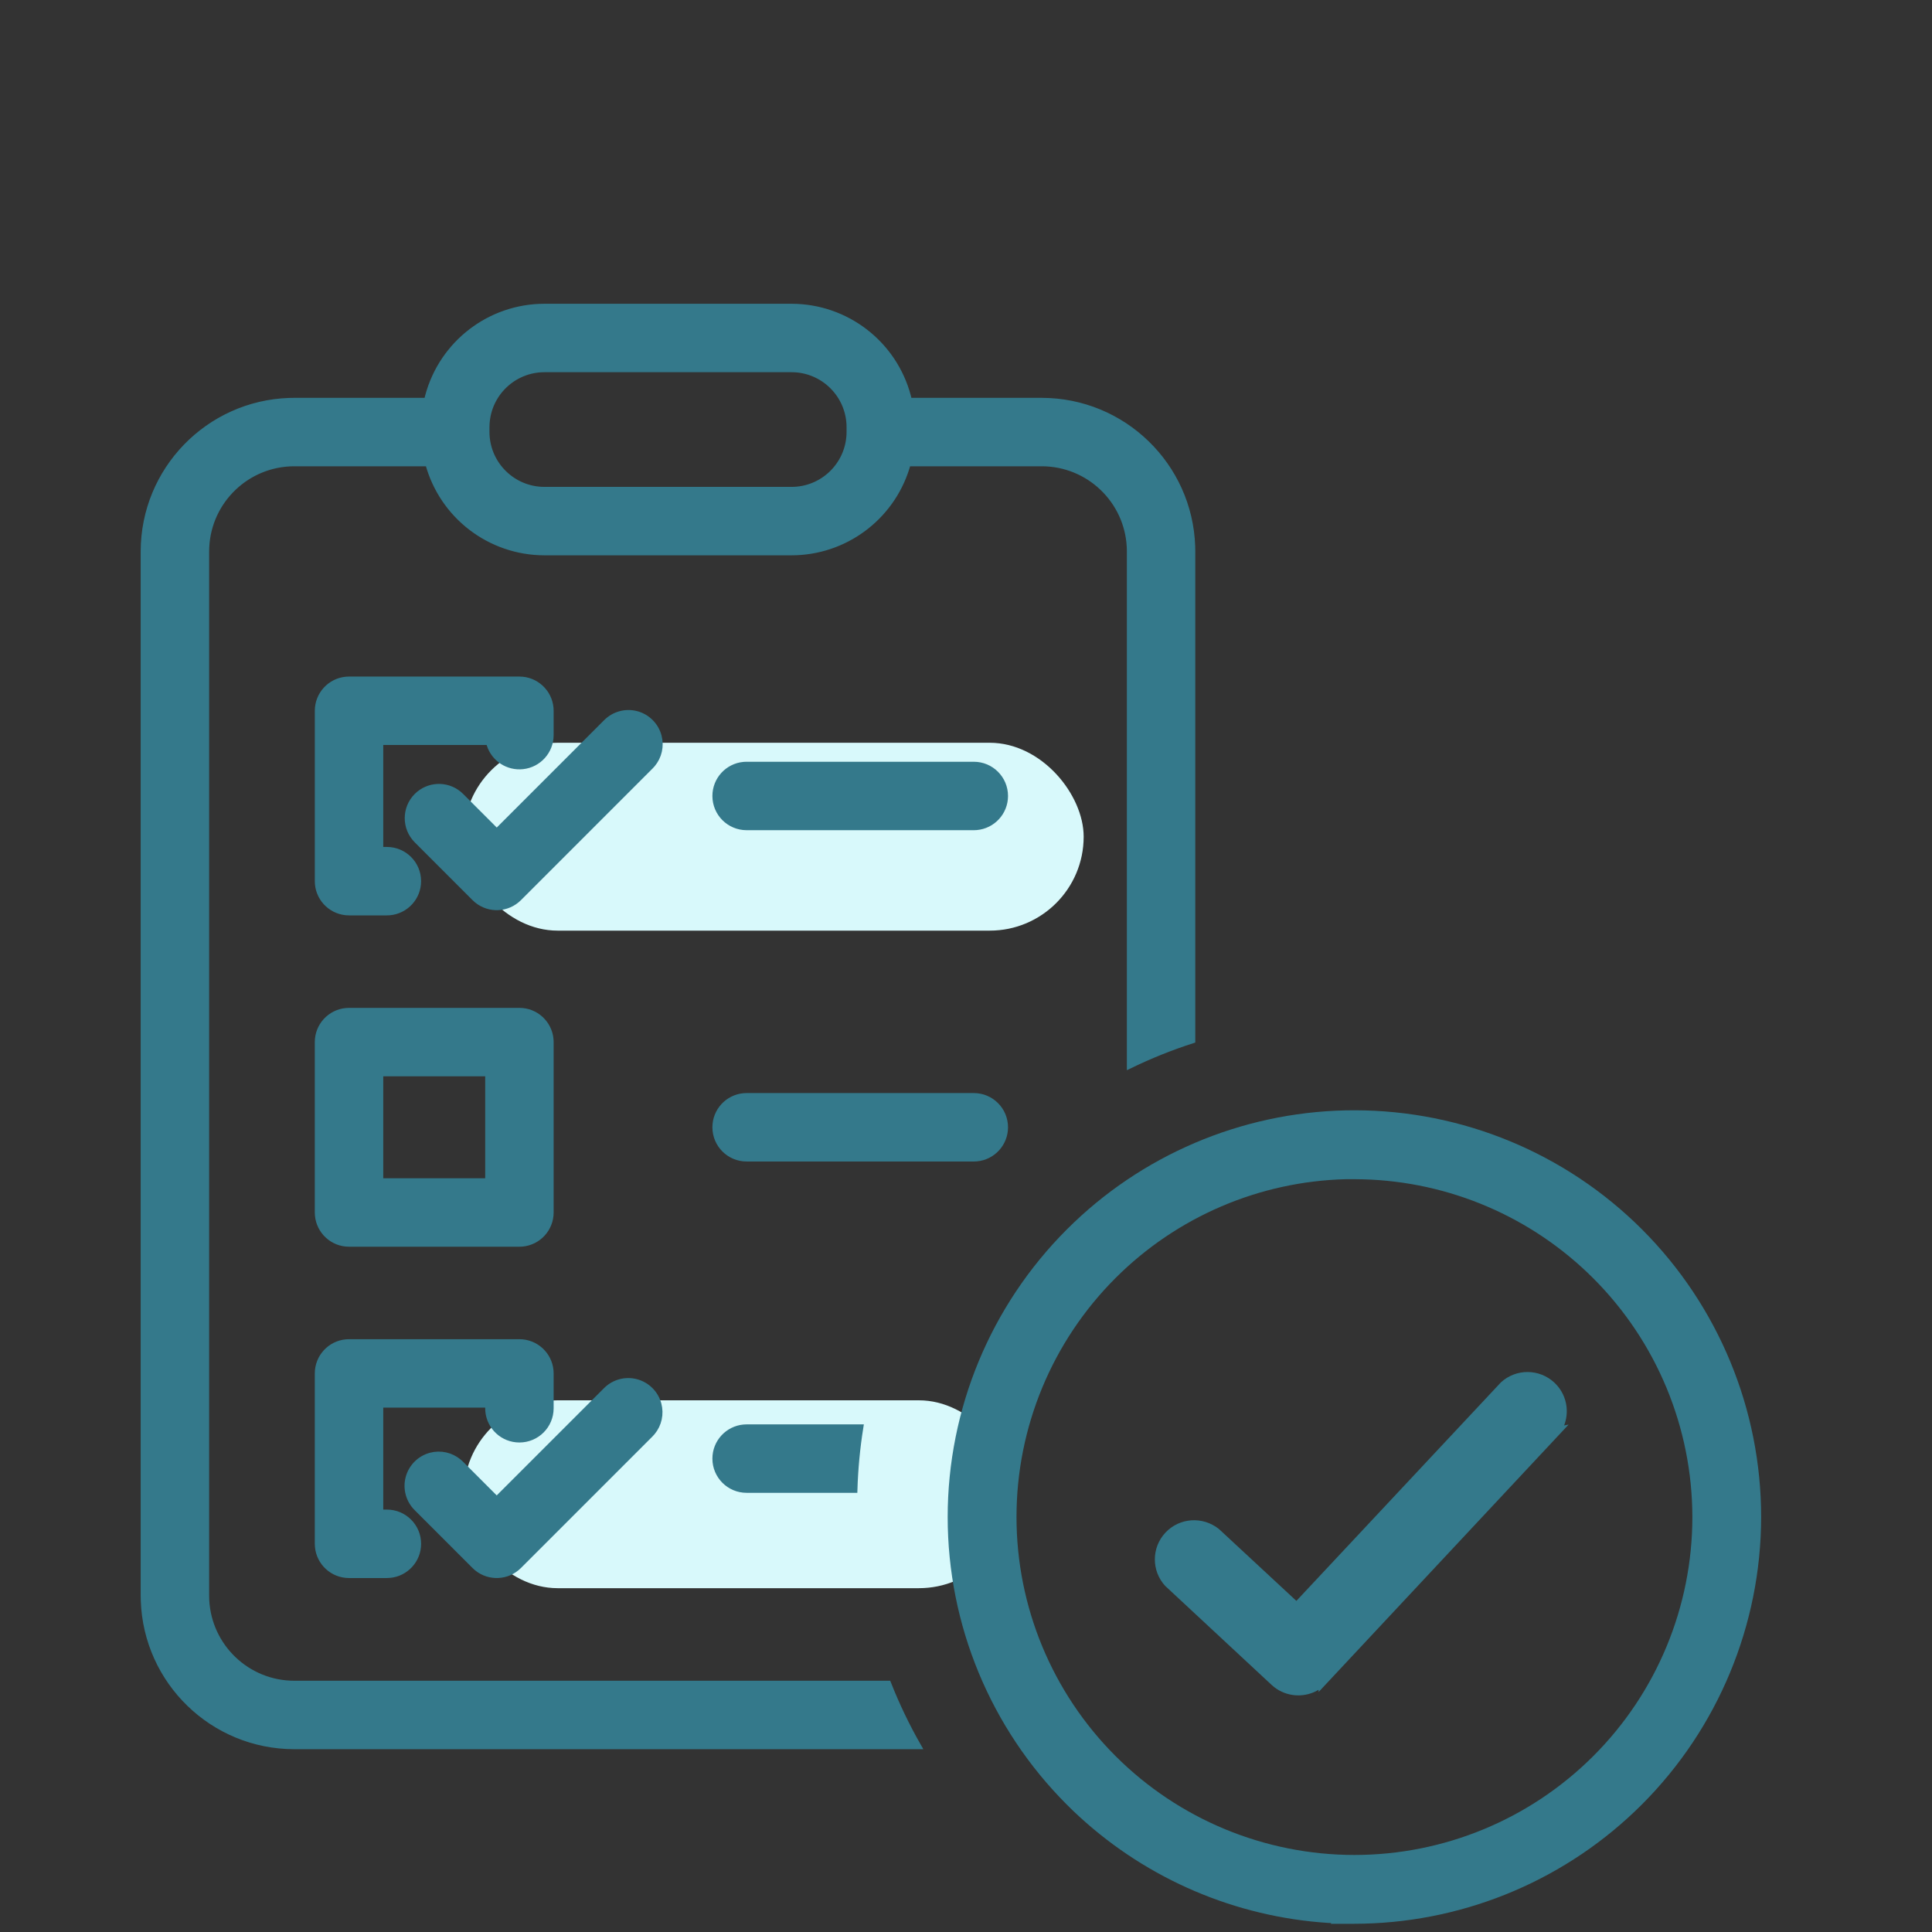 <svg xmlns="http://www.w3.org/2000/svg" width="95" height="95" viewBox="0 -8 95 95">
  <rect x="0" y="-8" width="95" height="95" fill="#333333" stroke="none"/>
  <g fill="none" fill-rule="evenodd" transform="translate(7 7)">
    <path fill="#34798B" fill-rule="nonzero" d="M67.062,53.214 L56.635,63.602 L52.952,59.936 C52.172,59.269 51.029,59.313 50.316,60.024 C49.602,60.736 49.558,61.877 50.214,62.641 L55.274,67.689 L55.403,67.806 C55.983,68.287 56.777,68.377 57.437,68.077 L57.571,68.008 L57.572,68.116 L70.315,55.405 L70.09,55.44 L70.12,55.374 C70.389,54.68 70.239,53.868 69.684,53.315 C68.97,52.603 67.827,52.558 67.062,53.214 Z" transform="rotate(-2 60.033 60.5)"/>
    <rect width="27" height="9.238" x="15.801" y="53.856" fill="#D8F9FB" rx="4.619"/>
    <rect width="30.485" height="9.238" x="15.801" y="21.523" fill="#D8F9FB" rx="4.619"/>
    <path fill="#34798B" fill-rule="nonzero" stroke="#34798B" stroke-width=".3" d="M31.925,0.087 C34.612,0.091 36.949,1.9 37.639,4.477 L37.698,4.713 L44.227,4.713 C48.229,4.719 51.486,7.897 51.62,11.867 L51.624,12.111 L51.624,36.155 C50.568,36.495 49.545,36.907 48.56,37.384 L48.56,12.111 C48.558,9.79 46.732,7.896 44.438,7.783 L44.229,7.778 L37.638,7.778 C36.961,10.281 34.74,12.043 32.168,12.151 L31.926,12.156 L19.77,12.156 C17.096,12.153 14.756,10.359 14.058,7.778 L7.467,7.778 C5.146,7.781 3.252,9.607 3.14,11.901 L3.134,12.111 L3.134,63.463 C3.137,65.784 4.963,67.678 7.258,67.79 L7.467,67.795 L36.672,67.795 C37.091,68.856 37.583,69.881 38.143,70.861 L7.466,70.861 C3.464,70.856 0.206,67.677 0.073,63.707 L0.068,63.463 L0.068,12.111 C0.074,8.109 3.252,4.851 7.222,4.717 L7.466,4.713 L13.996,4.713 C14.585,2.091 16.86,0.204 19.525,0.092 L19.769,0.087 L31.925,0.087 Z M18.54,51.001 C19.34,51.001 19.996,51.613 20.067,52.394 L20.073,52.534 L20.073,54.248 C20.073,55.094 19.387,55.78 18.54,55.78 C17.741,55.78 17.084,55.168 17.014,54.387 L17.008,54.248 L17.008,54.066 L11.695,54.066 L11.695,59.379 L12.024,59.379 C12.871,59.379 13.557,60.066 13.557,60.912 C13.557,61.711 12.945,62.368 12.164,62.438 L12.024,62.445 L10.162,62.445 C9.363,62.445 8.706,61.833 8.636,61.052 L8.629,60.912 L8.629,52.534 C8.629,51.734 9.241,51.078 10.022,51.007 L10.162,51.001 L18.54,51.001 Z M24.289,52.964 C24.818,53.106 25.231,53.519 25.373,54.048 C25.502,54.529 25.389,55.039 25.076,55.419 L24.976,55.529 L18.509,61.996 C17.948,62.557 17.06,62.592 16.458,62.101 L16.342,61.996 L13.499,59.153 C13.107,58.767 12.952,58.2 13.093,57.668 C13.234,57.136 13.65,56.72 14.182,56.579 C14.666,56.451 15.178,56.568 15.557,56.885 L15.667,56.986 L17.425,58.744 L22.809,53.361 C23.196,52.974 23.76,52.823 24.289,52.964 Z M35.011,58.255 L29.712,58.255 C28.866,58.255 28.18,57.569 28.18,56.723 C28.18,55.923 28.792,55.267 29.573,55.196 L29.712,55.19 L35.301,55.19 C35.141,56.192 35.043,57.215 35.011,58.255 Z M18.54,34.709 C19.34,34.709 19.996,35.321 20.067,36.102 L20.073,36.242 L20.073,44.62 C20.073,45.42 19.461,46.076 18.68,46.147 L18.54,46.153 L10.162,46.153 C9.363,46.153 8.706,45.541 8.636,44.76 L8.629,44.62 L8.629,36.242 C8.629,35.443 9.241,34.786 10.022,34.716 L10.162,34.709 L18.54,34.709 Z M17.008,37.775 L11.695,37.775 L11.695,43.088 L17.008,43.088 L17.008,37.775 Z M40.884,38.898 C41.73,38.898 42.416,39.584 42.416,40.431 C42.416,41.23 41.804,41.887 41.023,41.957 L40.884,41.963 L29.712,41.963 C28.866,41.963 28.18,41.277 28.18,40.431 C28.18,39.631 28.792,38.975 29.573,38.904 L29.712,38.898 L40.884,38.898 Z M18.54,18.418 C19.34,18.418 19.996,19.03 20.067,19.811 L20.073,19.95 L20.073,21.147 C20.073,21.929 19.486,22.585 18.709,22.671 C17.981,22.752 17.305,22.307 17.083,21.623 L17.045,21.483 L11.695,21.483 L11.695,26.796 L12.024,26.796 C12.87,26.796 13.556,27.482 13.556,28.329 C13.556,29.128 12.944,29.784 12.163,29.855 L12.024,29.861 L10.162,29.861 C9.363,29.861 8.706,29.249 8.636,28.468 L8.63,28.329 L8.63,19.95 C8.63,19.151 9.242,18.495 10.023,18.424 L10.162,18.418 L18.54,18.418 Z M24.295,20.114 C24.827,20.255 25.243,20.671 25.384,21.203 C25.512,21.687 25.396,22.199 25.078,22.579 L24.977,22.688 L18.51,29.156 C17.949,29.717 17.061,29.752 16.459,29.261 L16.343,29.156 L13.5,26.313 C12.902,25.715 12.902,24.744 13.5,24.146 C14.061,23.585 14.949,23.549 15.551,24.04 L15.668,24.146 L17.427,25.904 L22.81,20.521 C23.196,20.129 23.763,19.974 24.295,20.114 Z M40.884,22.607 C41.73,22.607 42.416,23.293 42.416,24.139 C42.416,24.939 41.804,25.595 41.023,25.666 L40.884,25.672 L29.712,25.672 C28.866,25.672 28.18,24.986 28.18,24.139 C28.18,23.34 28.792,22.683 29.573,22.613 L29.712,22.607 L40.884,22.607 Z M31.926,3.152 L19.769,3.152 C18.252,3.154 17.012,4.339 16.924,5.835 L16.918,6.003 L16.918,6.24 C16.92,7.758 18.106,8.998 19.602,9.086 L19.769,9.091 L31.926,9.091 C33.443,9.09 34.683,7.904 34.772,6.408 L34.777,6.24 L34.777,6.003 C34.775,4.429 33.499,3.154 31.926,3.152 Z"/>
    <path fill="#34798B" fill-rule="nonzero" d="M20.603,0.595 C25.908,0.596 30.995,2.704 34.744,6.455 C38.494,10.208 40.599,15.295 40.599,20.6 C40.591,25.901 38.481,30.983 34.733,34.732 C31.088,38.375 26.184,40.469 21.041,40.59 L20.6,40.596 L19.43,40.598 L19.466,40.561 L19.279,40.552 C14.755,40.252 10.459,38.422 7.105,35.356 L6.772,35.045 L6.457,34.736 C2.706,30.984 0.599,25.897 0.599,20.593 C0.601,15.288 2.709,10.201 6.46,6.452 C10.106,2.805 15.016,0.713 20.161,0.599 L20.603,0.595 Z M20.6,3.983 L20.187,3.983 C15.93,4.089 11.869,5.826 8.851,8.845 C5.734,11.96 3.983,16.186 3.983,20.593 C3.983,25.001 5.733,29.227 8.848,32.343 C11.962,35.459 16.189,37.21 20.597,37.212 C25.004,37.212 29.231,35.462 32.347,32.347 C35.463,29.234 37.215,25.008 37.217,20.601 C37.212,16.195 35.46,11.972 32.344,8.856 C29.326,5.838 25.269,4.099 21.012,3.989 L20.6,3.983 Z" transform="translate(39 39)"/>
  </g>
</svg>
